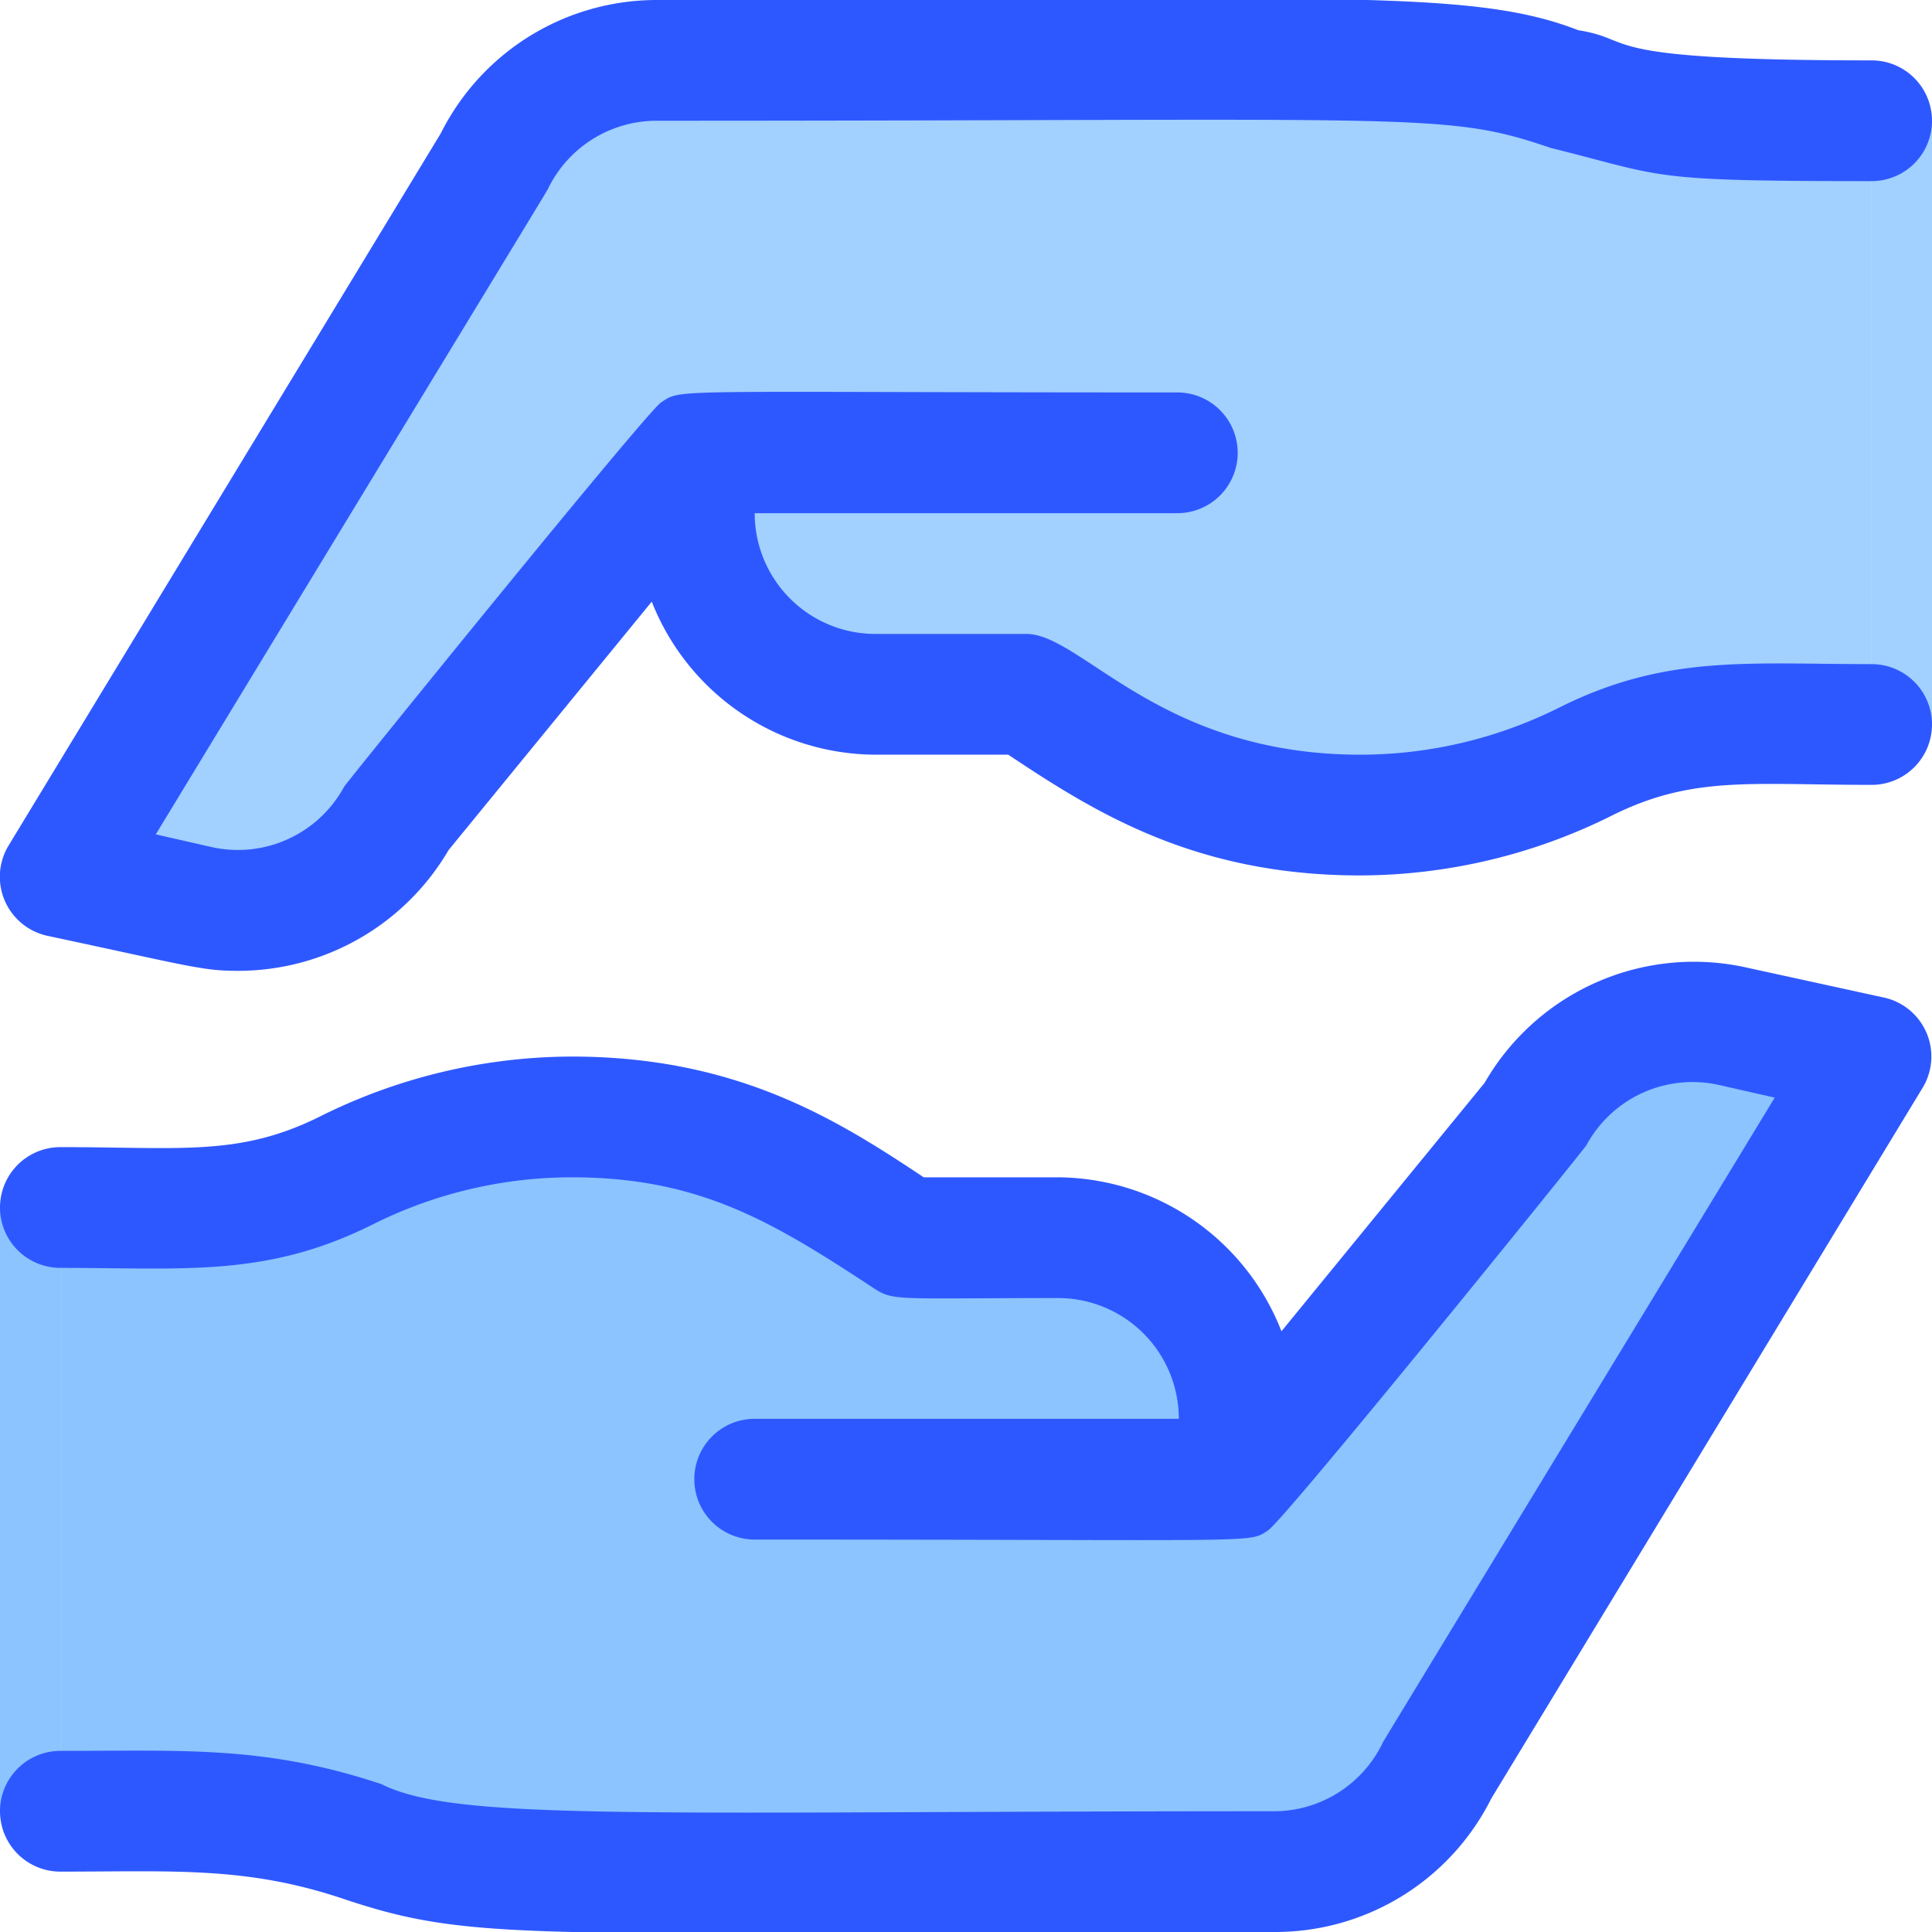<svg xmlns="http://www.w3.org/2000/svg" viewBox="0 0 64 64"><defs><style>.cls-1{fill:#8bc4ff;}.cls-2{fill:#a2d0ff;}.cls-3{fill:#2e58ff;}</style></defs><title>Hands</title><g id="Hands"><rect class="cls-1" y="40" width="2" height="20"/><path class="cls-1" d="M2,40c4.25,0,6.44.28,9.47-1.24A16.76,16.76,0,0,1,18.94,37c5.17,0,8.17,2.08,11.06,4h5a6,6,0,0,1,6,6v2l9.84-12a6,6,0,0,1,6.58-3L62,35,47.64,58.62A6,6,0,0,1,42.24,62H18.16A19.19,19.19,0,0,1,12,61c-3.58-1.19-6-1-10-1"/><rect class="cls-2" x="62" y="4" width="2" height="20" transform="translate(126 28) rotate(180)"/><path class="cls-2" d="M62,24c-4.25,0-6.44-.28-9.47,1.24A16.76,16.76,0,0,1,45.06,27c-5.17,0-8.17-2.08-11.06-4H29a6,6,0,0,1-6-6V15L13.16,27a6,6,0,0,1-6.58,3L2,29,16.36,5.38A6,6,0,0,1,21.76,2H45.84A19.19,19.19,0,0,1,52,3c3.58,1.19,6,1,10,1"/><path class="cls-3" d="M62.43,33.05l-4.58-1a8,8,0,0,0-8.67,3.82l-6.73,8.23A8,8,0,0,0,35,39H30.6c-2.88-1.92-6.2-4-11.66-4a18.76,18.76,0,0,0-8.37,2C7.92,38.31,6,38,2,38a2,2,0,0,0,0,4c4.16,0,6.84.32,10.37-1.45A14.73,14.73,0,0,1,18.94,39c4.25,0,6.68,1.49,10,3.67.67.44.72.33,6.11.33a4,4,0,0,1,4,4H25a2,2,0,0,0,0,4c17,0,16.34.13,17-.3.55-.34,10.46-12.61,10.55-12.76a4,4,0,0,1,4.39-2l1.85.42c-13.65,22.46-12.93,21.26-13,21.4A4,4,0,0,1,42.24,60c-21,0-27.11.35-29.61-.9C8.79,57.82,6.08,58,2,58a2,2,0,0,0,0,4c3.75,0,6.15-.18,9.37.9,4.42,1.48,6.05,1.1,30.87,1.1a8,8,0,0,0,7.16-4.42L63.71,36A2,2,0,0,0,62.43,33.05Z"/><path class="cls-3" d="M62,22c-4.16,0-6.84-.32-10.37,1.45A14.73,14.73,0,0,1,45.06,25c-6.63,0-9.23-4-11.06-4H29a4,4,0,0,1-4-4H39a2,2,0,0,0,0-4c-17.11,0-16.38-.14-17.1.33-.5.33-10.41,12.58-10.5,12.73a4,4,0,0,1-4.39,2l-1.85-.42c13.65-22.46,12.93-21.26,13-21.4A4,4,0,0,1,21.76,4c25.6,0,26.07-.3,29.61.9C55.23,5.86,54.5,6,62,6a2,2,0,0,0,0-4c-9.39,0-7.69-.68-9.72-1C48.66-.41,44,0,21.76,0A8,8,0,0,0,14.6,4.42L.29,28a2,2,0,0,0,1.28,3C6.26,32,6.7,32.16,7.86,32.16a8.08,8.08,0,0,0,7-4l6.73-8.23A8,8,0,0,0,29,25h4.4c2.88,1.92,6.2,4,11.66,4a18.76,18.76,0,0,0,8.37-2C56.08,25.69,58,26,62,26a2,2,0,0,0,0-4Z"/></g></svg>